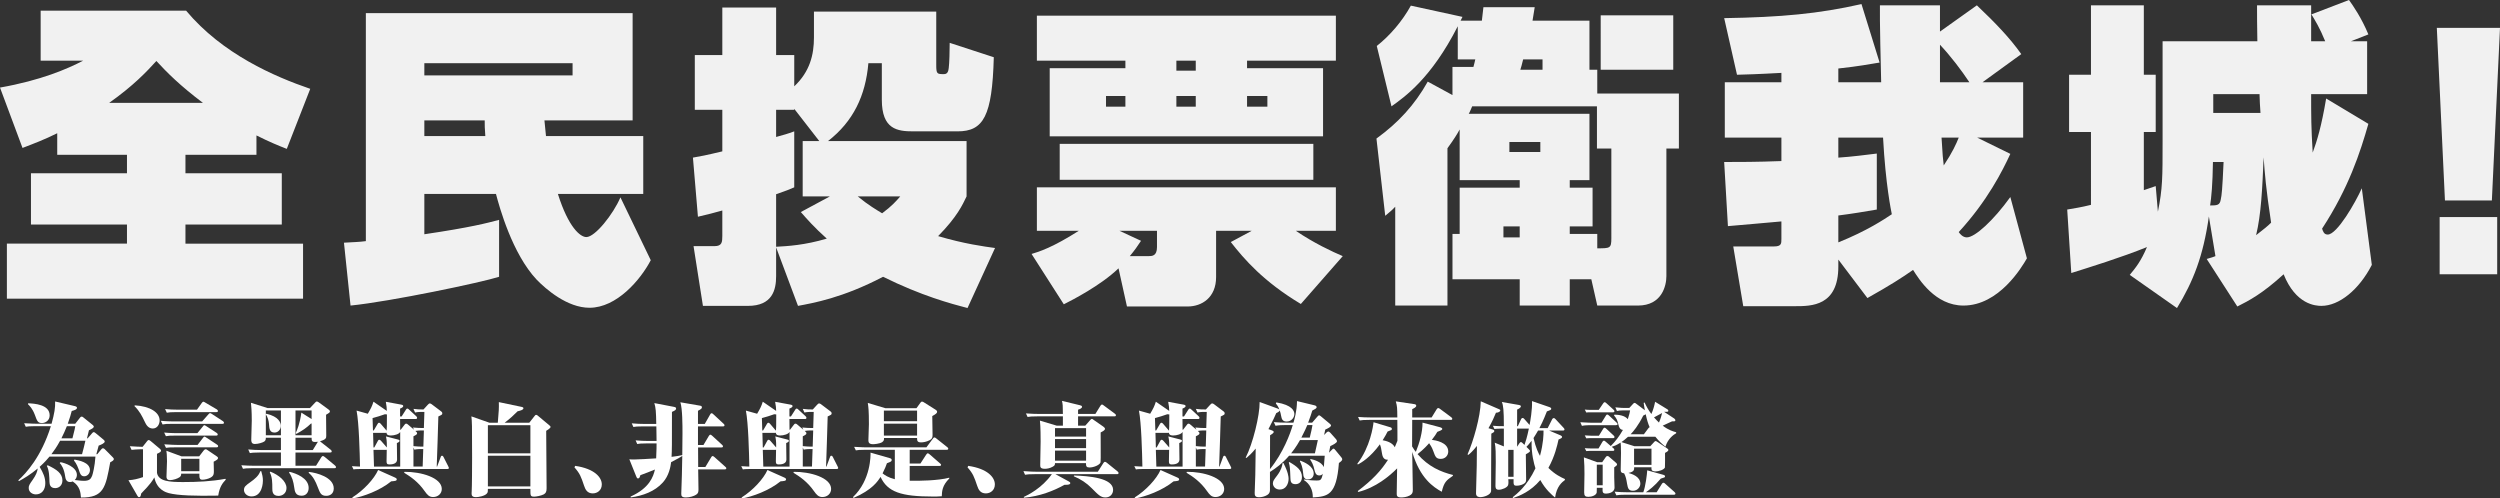 <?xml version="1.0" encoding="utf-8"?>
<!-- Generator: Adobe Illustrator 16.0.0, SVG Export Plug-In . SVG Version: 6.00 Build 0)  -->
<!DOCTYPE svg PUBLIC "-//W3C//DTD SVG 1.1//EN" "http://www.w3.org/Graphics/SVG/1.1/DTD/svg11.dtd">
<svg version="1.1" id="Layer_1" xmlns="http://www.w3.org/2000/svg" xmlns:xlink="http://www.w3.org/1999/xlink" x="0px" y="0px"
	 width="442.795px" height="88.285px" viewBox="0 0 442.795 88.285" enable-background="new 0 0 442.795 88.285"
	 xml:space="preserve">
<rect x="0" y="0" width="442.795" height="88.285" fill="#333333" stroke="none"/>
<g>
	<g>
		<path fill="#FFFFFF" d="M15.519,77.637l0.771-0.88c0.105-0.125,0.197-0.215,0.305-0.215c0.143,0,0.268,0.108,0.395,0.215
			l1.344,1.113c0.107,0.088,0.215,0.215,0.215,0.321c0,0.323-0.699,0.593-1.074,0.735c-0.055,0.215-0.34,1.272-0.412,1.523h0.16
			l0.664-0.806c0.072-0.091,0.215-0.251,0.357-0.251c0.107,0,0.217,0.09,0.305,0.16l1.436,1.453
			c0.088,0.106,0.178,0.197,0.178,0.287c0,0.251-0.25,0.376-0.645,0.591c-0.807,4.465-1.146,6.275-5.18,6.239
			c-0.072-0.879-0.164-2.008-1.471-2.852c-0.109,0.055-0.252,0.108-0.467,0.108c-0.717,0-0.807-0.681-0.861-1.004
			c-0.18-1.309-0.645-2.044-0.967-2.366l0.145-0.145c0.715,0.109,2.902,0.826,2.902,2.26c0,0.215-0.072,0.592-0.377,0.896
			c0.932,0.126,1.453,0.145,1.598,0.145c0.932,0,1.236-0.287,1.469-0.878c0.125-0.323,0.484-1.722,0.592-3.408H8.761
			c-0.324,0.378-0.789,0.951-1.738,1.812c0.643,1.075,1.002,1.917,1.002,2.904c0,1.129-0.609,1.971-1.668,1.971
			c-0.59,0-1.271-0.376-1.271-1.129c0-0.43,0.107-0.609,0.717-1.47c0.555-0.789,0.807-1.398,0.879-1.991
			c-1.328,1.111-2.438,1.758-3.316,2.242l-0.127-0.144c1.4-1.255,4.07-4.159,5.773-9.591H6.284c-1.109,0-1.398,0.054-1.719,0.107
			l-0.287-0.628c1.146,0.09,2.295,0.09,2.33,0.09h2.527c0.521-1.919,0.664-2.833,0.629-3.944l3.494,0.824
			c0.252,0.054,0.377,0.18,0.377,0.287c0,0.323-0.467,0.448-0.932,0.574c-0.143,0.537-0.305,1.184-0.699,2.259h1.326l0.842-1.075
			c0.072-0.108,0.164-0.181,0.287-0.181c0.145,0,0.234,0.072,0.359,0.181l1.576,1.272c0.072,0.054,0.217,0.196,0.217,0.305
			c0,0.233-0.34,0.412-0.859,0.663c-0.055,0.215-0.289,1.202-0.342,1.417H15.519z M4.978,71.434
			c1.076,0.034,3.818,0.197,3.818,2.132c0,0.933-0.771,1.363-1.361,1.363c-0.736,0-0.861-0.34-1.256-1.434
			c-0.43-1.147-0.934-1.613-1.221-1.9L4.978,71.434z M8.454,82.405c1.578,0.735,2.602,1.451,2.602,2.688
			c0,0.896-0.629,1.362-1.273,1.362c-0.844,0-1.004-0.572-1.021-1.093c-0.02-0.754-0.037-2.062-0.467-2.852L8.454,82.405z
			 M14.532,80.45c0.125-0.448,0.537-2.043,0.592-2.384h-4.48c-0.646,1.184-1.059,1.739-1.543,2.384H14.532z M12.829,77.637
			c0.412-1.614,0.449-1.776,0.502-2.151h-1.488c-0.268,0.681-0.645,1.522-0.969,2.151H12.829z M13.187,81.4
			c0.701,0.126,2.744,0.466,2.744,1.865c0,0.591-0.467,1.093-1.004,1.093c-0.59,0-0.734-0.412-1.002-1.254
			c-0.055-0.145-0.359-1.005-0.826-1.543L13.187,81.4z"/>
		<path fill="#FFFFFF" d="M24.937,79.572c-0.609,0-1.309,0.072-1.631,0.108l-0.307-0.646c0.916,0.054,1.83,0.107,2.262,0.107
			l0.734-0.932c0.143-0.18,0.215-0.27,0.357-0.27c0.092,0,0.182,0.055,0.377,0.215l1.561,1.31c0.143,0.125,0.232,0.216,0.232,0.358
			c0,0.215-0.232,0.323-0.717,0.557v3.369c0.268,1.523,2.223,1.632,4.625,1.632c2.51,0,5.02-0.108,7.494-0.574l0.07,0.145
			c-0.625,0.663-1.092,1.29-1.344,2.831c-4.016,0.072-7.098,0-8.783-0.447c-0.396-0.107-2.098-0.573-2.529-2.779
			c-0.268,0.484-0.646,1.147-2.33,2.852c-0.09,0.466-0.127,0.645-0.395,0.645c-0.107,0-0.217-0.125-0.27-0.232l-1.594-2.762
			c0.895-0.054,1.701-0.251,2.58-0.555v-4.931H24.937z M23.88,71.792c2.707,0.16,4.393,1.255,4.393,2.67
			c0,0.665-0.395,1.435-1.221,1.435c-0.807,0-1.184-0.717-1.361-1.093c-0.592-1.22-0.934-1.938-1.883-2.886L23.88,71.792z
			 M35.802,74.643l1.111-1.256c0.09-0.089,0.18-0.215,0.305-0.215c0.09,0,0.215,0.091,0.357,0.179l1.902,1.238
			c0.143,0.088,0.195,0.196,0.195,0.287c0,0.179-0.16,0.197-0.268,0.197h-8.947c-0.949,0-1.236,0.018-1.666,0.106l-0.305-0.646
			c1.129,0.108,2.258,0.108,2.312,0.108H35.802z M34.958,76.722l0.969-1.183c0.072-0.091,0.162-0.233,0.27-0.233
			c0.09,0,0.25,0.125,0.377,0.197l1.793,1.165c0.09,0.054,0.195,0.161,0.195,0.287c0,0.144-0.105,0.197-0.268,0.197h-7.225
			c-0.969,0-1.256,0.019-1.686,0.106l-0.307-0.645c1.131,0.107,2.205,0.107,2.314,0.107H34.958z M34.993,78.802l0.951-1.237
			c0.072-0.09,0.162-0.233,0.287-0.233c0.09,0,0.232,0.125,0.359,0.197l1.846,1.22c0.072,0.036,0.197,0.143,0.197,0.286
			c0,0.18-0.178,0.198-0.287,0.198h-7.277c-0.951,0-1.238,0.018-1.668,0.089l-0.305-0.627c1.094,0.09,2.15,0.107,2.295,0.107H34.993
			z M34.888,72.563l0.844-1.184c0.07-0.108,0.195-0.233,0.303-0.233c0.072,0,0.27,0.125,0.357,0.179l2.01,1.184
			c0.072,0.055,0.197,0.161,0.197,0.287c0,0.179-0.162,0.197-0.27,0.197h-7.117c-0.951,0-1.256,0.036-1.668,0.106l-0.303-0.646
			c0.643,0.072,1.629,0.109,2.293,0.109H34.888z M35.28,80.827l0.771-1.004c0.092-0.107,0.215-0.251,0.377-0.251
			c0.145,0,0.25,0.09,0.43,0.215l1.508,1.022c0.143,0.089,0.248,0.179,0.248,0.322c0,0.197-0.158,0.323-0.77,0.646
			c0,0.268,0.037,1.415,0.037,1.666c0,0.521-0.02,0.844-0.611,1.165c-0.412,0.216-1.004,0.359-1.434,0.359
			c-0.412,0-0.52-0.233-0.52-0.717v-0.359h-3.227c0,0.215-0.02,0.43-0.252,0.61c-0.395,0.285-1.182,0.537-1.721,0.537
			c-0.609,0-0.629-0.412-0.629-0.627c0-0.233,0.092-2.295,0.092-2.726c0-1.057-0.072-1.595-0.109-1.847l2.672,0.986H35.28z
			 M32.091,81.258v2.204h3.227v-2.204H32.091z"/>
		<path fill="#FFFFFF" d="M54.901,72.275l0.896-0.95c0.072-0.09,0.197-0.215,0.322-0.215c0.127,0,0.215,0.072,0.377,0.179
			l1.668,1.22c0.16,0.125,0.268,0.215,0.268,0.34c0,0.198-0.072,0.251-0.68,0.61c0,0.591,0.033,3.173,0.033,3.693
			c0,0.412,0,0.681-1.109,1.003c0.053,0.036,0.053,0.055,0.195,0.162l1.705,1.345c0.105,0.071,0.178,0.179,0.178,0.287
			c0,0.179-0.143,0.197-0.268,0.197h-6.15v2.348h3.639l0.934-1.506c0.09-0.143,0.18-0.215,0.287-0.215
			c0.072,0,0.143,0.019,0.342,0.179l1.791,1.489c0.145,0.125,0.18,0.196,0.18,0.286c0,0.162-0.107,0.197-0.27,0.197H44.755
			c-1.094,0-1.416,0.053-1.721,0.107l-0.287-0.627c0.664,0.054,1.631,0.089,2.33,0.089h4.68v-2.348h-3.783
			c-1.111,0-1.416,0.053-1.721,0.106l-0.287-0.645c0.771,0.072,1.559,0.107,2.33,0.107h3.461v-2.188h-2.672
			c0,0.359-0.07,0.521-0.287,0.682c-0.268,0.179-1.059,0.43-1.648,0.43c-0.646,0-0.646-0.484-0.646-0.77
			c0-0.539,0.09-2.888,0.09-3.372c0-1.666-0.09-2.635-0.145-3.155l2.941,0.933H54.901z M46.278,83.462
			c0.16,0.557,0.287,1.059,0.287,1.668c0,0.27-0.055,2.797-2.027,2.797c-0.805,0-1.326-0.592-1.326-1.129
			c0-0.574,0.27-0.789,1.201-1.453c0.627-0.447,1.416-1.057,1.686-1.883H46.278z M47.085,72.706v0.699l0.107-0.125
			c2.188,0.519,2.547,1.577,2.547,2.15c0,0.61-0.449,1.184-1.113,1.184c-0.879,0-0.932-0.699-0.984-1.523
			c-0.037-0.484-0.215-1.256-0.557-1.668v3.676h2.672v-4.393H47.085z M47.874,83.534c1.471,0.573,2.869,1.686,2.869,2.904
			c0,0.986-0.789,1.398-1.398,1.398c-1.113,0-1.113-0.86-1.113-1.309c0-1.022,0-2.025-0.447-2.851L47.874,83.534z M51.298,83.57
			c1.111,0.27,3.371,1.094,3.371,2.85c0,0.754-0.432,1.381-1.236,1.381c-1.113,0-1.221-0.752-1.326-1.505
			c-0.127-0.933-0.359-1.848-0.916-2.601L51.298,83.57z M55.188,77.099v-2.08h-0.107c-0.861,0.807-1.418,1.184-2.582,1.828
			l-0.125-0.143c0.232-0.484,0.734-1.613,1.004-3.622l1.811,1.147v-1.523h-2.852v4.393H55.188z M56.247,78.336
			c0.016-0.019,0.016-0.036,0.07-0.091c-0.107,0.019-0.27,0.037-0.467,0.037c-0.645,0-0.645-0.233-0.662-0.754h-2.852v2.188h3.066
			L56.247,78.336z M54.739,83.589c1.328,0.143,4.375,0.932,4.375,2.922c0,1.004-0.754,1.309-1.309,1.309
			c-0.951,0-1.111-0.467-1.543-1.578c-0.357-0.95-0.805-1.883-1.613-2.51L54.739,83.589z"/>
		<path fill="#FFFFFF" d="M70.972,76.112l0.662-0.86c0.09-0.125,0.162-0.216,0.305-0.216c0.127,0,0.252,0.091,0.322,0.161
			l1.076,0.915l-0.197-0.395c0.592,0.072,1.398,0.09,1.561,0.09h0.377c0.018-0.447,0.09-2.438,0.09-2.851h-0.484
			c-0.127,0-0.699,0-1.166,0.108l-0.287-0.646c0.592,0.09,1.131,0.107,1.775,0.107l0.771-0.842c0.143-0.145,0.232-0.232,0.357-0.232
			s0.232,0.088,0.322,0.143l1.686,1.271c0.09,0.055,0.197,0.181,0.197,0.342c0,0.233-0.072,0.251-0.699,0.555
			c-0.053,1.417-0.215,7.602-0.287,8.875h0.072l0.629-1.686c0.035-0.088,0.07-0.232,0.232-0.232c0.125,0,0.215,0.09,0.268,0.215
			l0.826,1.632c0.053,0.126,0.125,0.232,0.125,0.305c0,0.179-0.16,0.197-0.27,0.197H63.782c-0.699,0-1.004,0.036-1.166,0.072
			l-0.285-0.574c0.59,0.054,1.326,0.054,1.434,0.071c-0.055-2.545-0.18-7.691-0.609-9.914l1.99,0.557
			c0.52-0.897,0.734-1.273,1.002-2.134l2.367,1.632c-0.018-0.611-0.035-0.79-0.178-1.614l2.742,0.503
			c0.125,0.018,0.34,0.07,0.34,0.251c0,0.215-0.357,0.376-0.557,0.448v1.396h0.271l0.752-1.182c0.053-0.09,0.125-0.215,0.27-0.215
			c0.105,0,0.232,0.106,0.322,0.197l1.254,1.165c0.018,0.018,0.145,0.143,0.145,0.268c0,0.198-0.127,0.216-0.27,0.216h-2.744
			c0,1.148,0,1.273,0.018,1.9H70.972z M62.401,88.106c2.008-1.256,3.871-3.281,4.572-4.859l3.012,1.345
			c0.125,0.054,0.287,0.144,0.287,0.323c0,0.27-0.359,0.287-0.986,0.34c-1.99,1.632-4.967,2.708-6.812,3.03L62.401,88.106z
			 M68.409,76.202c0.016,0.018,0.053,0.054,0.07,0.072c0.035-0.414,0.053-0.665,0.053-2.869c-0.16-0.019-0.195-0.019-0.357-0.036
			c-0.844,0.306-1.291,0.43-2.188,0.681l0.072,2.188h0.143l0.664-1.13c0.053-0.107,0.145-0.232,0.268-0.232
			c0.125,0,0.252,0.125,0.324,0.215L68.409,76.202z M70.845,76.542c-0.16,0.342-0.984,0.592-1.611,0.592
			c-0.719,0-0.754-0.305-0.771-0.483c-0.053,0.018-0.072,0.018-0.18,0.018h-2.205c0.037,1.272,0.037,1.398,0.07,2.582h0.145
			l0.627-1.147c0.037-0.072,0.109-0.215,0.25-0.215c0.145,0,0.271,0.143,0.342,0.215l0.969,1.111l0.035,0.036
			c0.018-1.22-0.072-1.579-0.16-1.954l2.15,0.556c0.09,0.019,0.27,0.071,0.27,0.233c0,0.179-0.287,0.304-0.484,0.394
			c0,0.412,0.035,2.456,0.035,2.922c0,0.808-0.986,0.86-1.361,0.86c-0.432,0-0.502-0.179-0.502-0.573
			c0-0.09,0.035-1.828,0.035-2.025c-0.055,0.019-0.088,0.019-0.143,0.019h-2.207c0.02,0.699,0.072,2.33,0.092,2.957h4.641v-6.096
			H70.845z M71.634,83.57c2.922-0.036,6.615,1.039,6.615,3.03c0,0.824-0.662,1.434-1.541,1.434c-0.682,0-1.021-0.377-1.488-1.039
			c-1.166-1.668-2.492-2.564-3.639-3.264L71.634,83.57z M74.61,76.238c-0.322,0-0.752,0.036-1.039,0.089
			c0.215,0.197,0.305,0.27,0.305,0.412c0,0.198-0.18,0.305-0.646,0.538v1.739c0.467,0.053,1.166,0.09,1.416,0.09h0.34
			c0.02-0.718,0.055-1.901,0.092-2.868H74.61z M74.86,82.638c0.02-0.447,0.092-2.617,0.107-3.102h-0.412
			c-0.125,0-0.697,0-1.164,0.108l-0.162-0.378v3.371H74.86z"/>
		<path fill="#FFFFFF" d="M93.745,74.876l0.916-1.166c0.107-0.145,0.178-0.232,0.303-0.232c0.107,0,0.199,0.053,0.377,0.215
			l1.973,1.649c0.107,0.089,0.197,0.179,0.197,0.286c0,0.197-0.537,0.538-0.771,0.681c0,1.614,0.072,8.713,0.072,10.166
			c0,0.645-0.145,0.878-0.52,1.093c-0.449,0.233-1.311,0.396-1.686,0.396c-0.664,0-0.664-0.181-0.664-1.255v-0.125h-7.529
			c0,0.466,0,0.608-0.162,0.806c-0.357,0.448-1.434,0.663-1.936,0.663c-0.734,0-0.789-0.322-0.789-0.699
			c0-0.07,0.018-0.215,0.018-0.286c0.055-0.808,0.072-4.661,0.072-6.023c0-6.097-0.018-6.275-0.125-7.297l3.209,1.13h1.471
			c0.18-2.134,0.215-2.618,0.18-3.657l4.016,0.842c0.178,0.036,0.34,0.072,0.34,0.251c0,0.287-0.592,0.431-1.039,0.537
			c-0.609,0.61-1.293,1.273-2.295,2.027H93.745z M86.413,75.306v4.983h7.529v-4.983H86.413z M86.413,80.72v5.432h7.529V80.72H86.413
			z"/>
		<path fill="#FFFFFF" d="M101.874,82.512c3.441,0.503,4.715,2.044,4.715,3.281c0,1.041-0.789,1.596-1.596,1.596
			c-0.951,0-1.309-0.646-1.543-1.362c-0.537-1.596-0.734-2.152-1.703-3.245L101.874,82.512z"/>
		<path fill="#FFFFFF" d="M123.964,71.846c0.232,0.036,0.357,0.106,0.357,0.287c0,0.233-0.141,0.321-0.697,0.627v2.331h1.201
			l0.949-1.668c0.037-0.072,0.127-0.232,0.27-0.232c0.107,0,0.232,0.107,0.342,0.215l1.756,1.631c0.127,0.125,0.18,0.161,0.18,0.287
			c0,0.162-0.125,0.197-0.27,0.197h-4.428v3.298h0.969l0.949-1.595c0.09-0.144,0.178-0.233,0.27-0.233
			c0.07,0,0.162,0.018,0.34,0.198l1.721,1.577c0.107,0.107,0.18,0.179,0.18,0.286c0,0.198-0.195,0.198-0.268,0.198h-4.143
			l0.018,3.459h1.273l1.021-1.702c0.055-0.108,0.145-0.233,0.287-0.233c0.072,0,0.18,0.072,0.322,0.197l1.883,1.686
			c0.125,0.106,0.197,0.179,0.197,0.286c0,0.18-0.197,0.198-0.287,0.198h-4.697c0.02,0.555,0.055,3.028,0.055,3.53
			c0,0.503-0.072,0.718-0.395,0.933c-0.359,0.251-1.129,0.503-1.828,0.503c-0.754,0-0.826-0.27-0.826-0.664
			c0-0.107,0.107-3.012,0.107-3.281c0-0.196,0.02-0.842,0.072-3.406c-0.25,0.162-0.914,0.574-1.973,1.094
			c-0.107,0.844-0.395,2.421-1.469,3.604c-1.436,1.596-3.514,2.348-5.701,2.653v-0.161c3.334-1.507,3.998-3.497,4.303-4.787
			c-0.844,0.34-1.758,0.716-2.582,1.003c-0.143,0.467-0.197,0.574-0.43,0.574c-0.145,0-0.197-0.107-0.27-0.269l-1.256-3.12
			c0.234,0.036,0.574,0.036,0.879,0.036c0.592,0,2.762-0.125,3.873-0.197c0.072-1.505,0.072-2.276,0.072-2.652h-1.686
			c-1.129,0-1.451,0.053-1.74,0.106l-0.285-0.645c0.77,0.071,1.559,0.107,2.348,0.107h1.363c0-0.413-0.037-2.224-0.037-2.582h-2.348
			c-1.041,0-1.346,0.036-1.721,0.107l-0.287-0.646c0.771,0.072,1.541,0.108,2.33,0.108h2.008c-0.035-2.225-0.09-2.852-0.34-3.693
			l3.459,0.663c0.252,0.054,0.395,0.106,0.395,0.287c0,0.251-0.178,0.358-0.734,0.609c0,6.06,0,6.724-0.072,7.96
			c0.859-0.09,1.471-0.216,1.9-0.305c0.037-2.851,0.037-3.174,0.037-3.837c0-1.452,0-4.375-0.377-5.522L123.964,71.846z"/>
		<path fill="#FFFFFF" d="M139.927,76.112l0.662-0.86c0.09-0.125,0.162-0.216,0.307-0.216c0.125,0,0.25,0.091,0.322,0.161
			l1.076,0.915l-0.199-0.395c0.594,0.072,1.398,0.09,1.561,0.09h0.377c0.018-0.447,0.09-2.438,0.09-2.851h-0.484
			c-0.125,0-0.699,0-1.166,0.108l-0.285-0.646c0.59,0.09,1.129,0.107,1.773,0.107l0.77-0.842c0.145-0.145,0.234-0.232,0.359-0.232
			s0.234,0.088,0.324,0.143l1.684,1.271c0.09,0.055,0.199,0.181,0.199,0.342c0,0.233-0.072,0.251-0.701,0.555
			c-0.053,1.417-0.213,7.602-0.285,8.875h0.072l0.627-1.686c0.033-0.088,0.07-0.232,0.232-0.232c0.125,0,0.215,0.09,0.268,0.215
			l0.826,1.632c0.053,0.126,0.125,0.232,0.125,0.305c0,0.179-0.162,0.197-0.268,0.197h-15.455c-0.699,0-1.004,0.036-1.166,0.072
			l-0.285-0.574c0.59,0.054,1.326,0.054,1.434,0.071c-0.053-2.545-0.18-7.691-0.609-9.914l1.99,0.557
			c0.52-0.897,0.734-1.273,1.002-2.134l2.367,1.632c-0.018-0.611-0.035-0.79-0.18-1.614l2.744,0.503
			c0.125,0.018,0.342,0.07,0.342,0.251c0,0.215-0.359,0.376-0.557,0.448v1.396h0.268l0.754-1.182
			c0.055-0.09,0.125-0.215,0.268-0.215c0.109,0,0.234,0.106,0.324,0.197l1.256,1.165c0.018,0.018,0.143,0.143,0.143,0.268
			c0,0.198-0.125,0.216-0.27,0.216h-2.742c0,1.148,0,1.273,0.018,1.9H139.927z M131.356,88.106c2.008-1.256,3.873-3.281,4.572-4.859
			l3.012,1.345c0.127,0.054,0.285,0.144,0.285,0.323c0,0.27-0.357,0.287-0.984,0.34c-1.99,1.632-4.967,2.708-6.812,3.03
			L131.356,88.106z M137.362,76.202c0.018,0.018,0.053,0.054,0.072,0.072c0.035-0.414,0.053-0.665,0.053-2.869
			c-0.16-0.019-0.197-0.019-0.357-0.036c-0.842,0.306-1.291,0.43-2.188,0.681l0.072,2.188h0.143l0.664-1.13
			c0.055-0.107,0.143-0.232,0.268-0.232c0.127,0,0.252,0.125,0.324,0.215L137.362,76.202z M139.8,76.542
			c-0.16,0.342-0.986,0.592-1.613,0.592c-0.717,0-0.752-0.305-0.771-0.483c-0.053,0.018-0.07,0.018-0.178,0.018h-2.205
			c0.035,1.272,0.035,1.398,0.07,2.582h0.145l0.629-1.147c0.035-0.072,0.107-0.215,0.25-0.215c0.145,0,0.27,0.143,0.34,0.215
			l0.969,1.111l0.035,0.036c0.018-1.22-0.072-1.579-0.16-1.954l2.15,0.556c0.092,0.019,0.27,0.071,0.27,0.233
			c0,0.179-0.287,0.304-0.484,0.394c0,0.412,0.035,2.456,0.035,2.922c0,0.808-0.986,0.86-1.361,0.86
			c-0.432,0-0.504-0.179-0.504-0.573c0-0.09,0.037-1.828,0.037-2.025c-0.055,0.019-0.09,0.019-0.143,0.019h-2.207
			c0.018,0.699,0.072,2.33,0.09,2.957h4.645v-6.096H139.8z M140.589,83.57c2.924-0.036,6.617,1.039,6.617,3.03
			c0,0.824-0.664,1.434-1.543,1.434c-0.68,0-1.021-0.377-1.488-1.039c-1.166-1.668-2.492-2.564-3.639-3.264L140.589,83.57z
			 M143.565,76.238c-0.322,0-0.752,0.036-1.039,0.089c0.215,0.197,0.305,0.27,0.305,0.412c0,0.198-0.18,0.305-0.645,0.538v1.739
			c0.465,0.053,1.164,0.09,1.416,0.09h0.34c0.018-0.718,0.055-1.901,0.09-2.868H143.565z M143.815,82.638
			c0.018-0.447,0.09-2.617,0.109-3.102h-0.412c-0.127,0-0.699,0-1.166,0.108l-0.16-0.378v3.371H143.815z"/>
		<path fill="#FFFFFF" d="M161.124,79.662V82.1h1.9l1.021-1.577c0.125-0.179,0.195-0.233,0.287-0.233c0.107,0,0.18,0.072,0.34,0.197
			l1.811,1.577c0.09,0.072,0.197,0.162,0.197,0.27c0,0.179-0.178,0.197-0.287,0.197h-5.27v2.617c1.666,0.037,5.055-0.018,7.01-0.538
			v0.145c-1.238,1.236-1.291,2.204-1.326,3.137c-0.574,0.055-1.096,0.055-1.525,0.055c-5.701,0-8.084-0.808-9.322-3.479
			c-0.484,0.771-1.471,2.295-4.785,3.729l-0.092-0.162c3.191-3.03,3.119-7.439,3.102-7.87l3.426,0.985
			c0.213,0.055,0.322,0.162,0.322,0.306c0,0.269-0.09,0.305-0.842,0.591c-0.145,0.413-0.324,0.914-0.771,1.794
			c0.34,0.286,1.02,0.752,2.17,1.039v-5.217h-5.184c-1.111,0-1.379,0.054-1.719,0.106l-0.307-0.627
			c1.166,0.091,2.295,0.091,2.35,0.091h10.453l1.145-1.543c0.072-0.106,0.164-0.215,0.287-0.215c0.107,0,0.217,0.09,0.342,0.196
			l1.918,1.525c0.055,0.054,0.18,0.143,0.18,0.269c0,0.197-0.18,0.197-0.27,0.197H161.124z M156.569,77.583
			c0.018,0.196,0.037,0.483-0.303,0.717c-0.467,0.322-1.508,0.376-1.633,0.376c-0.734,0-0.824-0.34-0.824-0.718
			c0-0.357,0.09-2.365,0.09-2.814c0-2.438-0.09-3.101-0.199-3.782l3.102,0.933h5.523l0.699-0.969
			c0.053-0.072,0.16-0.197,0.285-0.197c0.127,0,0.252,0.072,0.432,0.197l1.99,1.256c0.107,0.07,0.25,0.179,0.25,0.357
			c0,0.216-0.197,0.395-0.859,0.754c0.016,0.537,0.053,2.85,0.053,3.334c0,0.412-0.053,0.682-0.467,0.914
			c-0.592,0.323-1.199,0.412-1.559,0.412c-0.682,0-0.719-0.286-0.719-0.77H156.569z M156.552,72.724v1.883h5.879v-1.883H156.552z
			 M162.431,77.152v-2.116h-5.879v2.116H162.431z"/>
		<path fill="#FFFFFF" d="M171.491,82.512c3.443,0.503,4.717,2.044,4.717,3.281c0,1.041-0.789,1.596-1.596,1.596
			c-0.951,0-1.311-0.646-1.541-1.362c-0.539-1.596-0.736-2.152-1.705-3.245L171.491,82.512z"/>
		<path fill="#FFFFFF" d="M183.274,83.982c-0.986,0-1.326,0.036-1.721,0.106l-0.287-0.645c1.004,0.09,2.025,0.108,2.33,0.108h10.848
			l0.986-1.542c0.053-0.09,0.178-0.216,0.287-0.216c0.107,0,0.215,0.09,0.34,0.181l1.883,1.522c0.09,0.072,0.18,0.18,0.18,0.27
			c0,0.197-0.162,0.215-0.271,0.215h-10.916l2.367,1.29c0.16,0.091,0.268,0.162,0.268,0.306c0,0.34-0.824,0.287-1.021,0.287
			c-1.918,1.075-4.393,2.044-7.189,2.295l-0.018-0.145c0.717-0.34,3.174-1.523,4.967-4.033H183.274z M186.86,82.028
			c0,0.322-0.053,0.449-0.43,0.646c-0.467,0.268-0.986,0.357-1.346,0.357c-0.842,0-0.842-0.323-0.842-0.717
			c0-0.646,0.072-3.497,0.072-4.07c0-0.537,0-2.725-0.127-3.747l2.977,0.896h1.094v-1.648h-4.535c-0.986,0-1.326,0.035-1.721,0.107
			l-0.287-0.628c1.002,0.09,2.043,0.09,2.33,0.09h4.213c-0.018-1.523-0.018-1.685-0.162-2.312l3.176,0.771
			c0.195,0.054,0.375,0.09,0.375,0.287c0,0.27-0.467,0.431-0.701,0.503v0.752h3.068l0.896-1.452c0.053-0.09,0.178-0.215,0.285-0.215
			c0.109,0,0.252,0.144,0.34,0.197l1.938,1.435c0.055,0.035,0.18,0.143,0.18,0.268c0,0.198-0.18,0.198-0.27,0.198h-6.438v1.648
			h1.275l0.807-0.914c0.088-0.106,0.25-0.286,0.357-0.286c0.109,0,0.252,0.125,0.377,0.215l1.648,1.147
			c0.145,0.089,0.307,0.269,0.307,0.395c0,0.287-0.594,0.556-0.771,0.646c-0.018,0.825,0.053,5.091-0.018,5.288
			c-0.145,0.484-1.221,0.914-1.938,0.914c-0.555,0-0.646-0.196-0.646-0.771H186.86z M186.86,75.825v1.506h5.504v-1.506H186.86z
			 M186.86,77.762v1.613h5.504v-1.613H186.86z M192.364,81.598v-1.792h-5.504v1.792H192.364z M190.231,84.216
			c2.689,0.09,6.92,0.448,6.92,2.546c0,0.717-0.502,1.345-1.361,1.345c-0.826,0-1.256-0.449-2.422-1.632
			c-0.896-0.915-1.99-1.632-3.174-2.116L190.231,84.216z"/>
		<path fill="#FFFFFF" d="M209.544,76.112l0.666-0.86c0.09-0.125,0.16-0.216,0.303-0.216c0.127,0,0.252,0.091,0.324,0.161
			l1.074,0.915l-0.197-0.395c0.592,0.072,1.398,0.09,1.561,0.09h0.375c0.02-0.447,0.09-2.438,0.09-2.851h-0.482
			c-0.125,0-0.699,0-1.164,0.108l-0.287-0.646c0.59,0.09,1.129,0.107,1.773,0.107l0.771-0.842c0.143-0.145,0.232-0.232,0.357-0.232
			c0.127,0,0.234,0.088,0.322,0.143l1.688,1.271c0.088,0.055,0.195,0.181,0.195,0.342c0,0.233-0.07,0.251-0.697,0.555
			c-0.055,1.417-0.217,7.602-0.287,8.875h0.07l0.629-1.686c0.035-0.088,0.072-0.232,0.232-0.232c0.125,0,0.215,0.09,0.27,0.215
			l0.824,1.632c0.053,0.126,0.125,0.232,0.125,0.305c0,0.179-0.162,0.197-0.27,0.197h-15.453c-0.699,0-1.004,0.036-1.166,0.072
			l-0.287-0.574c0.594,0.054,1.326,0.054,1.436,0.071c-0.055-2.545-0.18-7.691-0.611-9.914l1.992,0.557
			c0.52-0.897,0.734-1.273,1.004-2.134l2.367,1.632c-0.018-0.611-0.037-0.79-0.182-1.614l2.744,0.503
			c0.125,0.018,0.34,0.07,0.34,0.251c0,0.215-0.357,0.376-0.555,0.448v1.396h0.268l0.754-1.182c0.053-0.09,0.125-0.215,0.27-0.215
			c0.107,0,0.232,0.106,0.322,0.197l1.254,1.165c0.018,0.018,0.145,0.143,0.145,0.268c0,0.198-0.127,0.216-0.27,0.216h-2.742
			c0,1.148,0,1.273,0.018,1.9H209.544z M200.976,88.106c2.008-1.256,3.873-3.281,4.572-4.859l3.012,1.345
			c0.125,0.054,0.287,0.144,0.287,0.323c0,0.27-0.359,0.287-0.986,0.34c-1.99,1.632-4.965,2.708-6.812,3.03L200.976,88.106z
			 M206.981,76.202c0.02,0.018,0.055,0.054,0.072,0.072c0.037-0.414,0.053-0.665,0.053-2.869c-0.16-0.019-0.197-0.019-0.357-0.036
			c-0.844,0.306-1.291,0.43-2.188,0.681l0.072,2.188h0.145l0.66-1.13c0.055-0.107,0.145-0.232,0.271-0.232
			c0.125,0,0.25,0.125,0.322,0.215L206.981,76.202z M209.419,76.542c-0.16,0.342-0.984,0.592-1.613,0.592
			c-0.715,0-0.752-0.305-0.77-0.483c-0.055,0.018-0.072,0.018-0.18,0.018h-2.205c0.035,1.272,0.035,1.398,0.072,2.582h0.143
			l0.627-1.147c0.037-0.072,0.109-0.215,0.252-0.215s0.27,0.143,0.34,0.215l0.969,1.111l0.037,0.036
			c0.016-1.22-0.072-1.579-0.162-1.954l2.15,0.556c0.09,0.019,0.27,0.071,0.27,0.233c0,0.179-0.287,0.304-0.484,0.394
			c0,0.412,0.037,2.456,0.037,2.922c0,0.808-0.986,0.86-1.363,0.86c-0.432,0-0.502-0.179-0.502-0.573
			c0-0.09,0.037-1.828,0.037-2.025c-0.055,0.019-0.092,0.019-0.145,0.019h-2.205c0.018,0.699,0.072,2.33,0.088,2.957h4.645v-6.096
			H209.419z M210.21,83.57c2.922-0.036,6.615,1.039,6.615,3.03c0,0.824-0.664,1.434-1.543,1.434c-0.682,0-1.021-0.377-1.488-1.039
			c-1.166-1.668-2.492-2.564-3.639-3.264L210.21,83.57z M213.185,76.238c-0.322,0-0.752,0.036-1.039,0.089
			c0.215,0.197,0.305,0.27,0.305,0.412c0,0.198-0.18,0.305-0.645,0.538v1.739c0.465,0.053,1.164,0.09,1.414,0.09h0.342
			c0.018-0.718,0.055-1.901,0.088-2.868H213.185z M213.437,82.638c0.018-0.447,0.09-2.617,0.107-3.102h-0.412
			c-0.125,0-0.699,0-1.166,0.108l-0.16-0.378v3.371H213.437z"/>
		<path fill="#FFFFFF" d="M232.106,81.294c0.447,0.106,1.936,0.43,2.367,1.451c0.105-1.166,0.125-1.362,0.16-2.025h-6.311
			c-1.131,1.309-2.295,2.188-3.389,2.869v3.209c0,0.285-0.088,0.645-0.484,0.878c-0.484,0.287-1.004,0.394-1.451,0.394
			c-0.719,0-0.771-0.34-0.771-0.771c0-0.501,0.09-2.707,0.107-3.173c0.055-2.547,0.055-2.868,0.072-4.679
			c-0.736,0.896-1.219,1.308-1.633,1.666l-0.143-0.053c1.254-2.421,2.51-7.495,2.475-9.86l3.244,1.183
			c0.125,0.054,0.162,0.09,0.252,0.144c-0.234-0.574-0.43-0.825-0.629-1.074l0.09-0.181c2.852,0.466,3.191,1.542,3.191,2.062
			c0,0.61-0.502,1.328-1.363,1.328c-0.732,0-0.877-0.432-0.986-1.023c-0.053-0.357-0.125-0.591-0.248-0.95
			c-0.055,0.233-0.432,0.412-0.611,0.484c-0.232,0.557-0.539,1.22-1.381,2.833l0.592,0.215c0.145,0.055,0.342,0.125,0.342,0.287
			c0,0.215-0.449,0.465-0.646,0.592c-0.018,0.412-0.018,5.396-0.018,5.987c2.35-2.868,3.621-6.364,4.035-7.798h-1.328
			c-0.574,0-1.166,0.018-1.723,0.125l-0.303-0.646c0.787,0.072,1.561,0.09,2.348,0.09h1.131c0.125-0.377,0.627-2.098,0.627-3.819
			l3.119,0.754c0.322,0.071,0.359,0.269,0.359,0.322c0,0.216-0.287,0.358-0.771,0.609c-0.18,0.592-0.377,1.201-0.734,2.134h0.715
			l0.914-1.059c0.127-0.143,0.199-0.233,0.324-0.233c0.107,0,0.215,0.109,0.359,0.216l1.506,1.255
			c0.143,0.125,0.232,0.216,0.232,0.324c0,0.249-0.484,0.482-1.021,0.733c-0.037,0.181-0.055,0.251-0.197,0.95l0.432-0.447
			c0.07-0.072,0.195-0.162,0.303-0.162c0.127,0,0.252,0.107,0.377,0.233l1.004,1.13c0.072,0.09,0.162,0.232,0.162,0.357
			c0,0.306-0.807,0.682-1.186,0.861c-0.143,0.734-0.16,0.807-0.23,1.166l0.518-0.521c0.125-0.126,0.18-0.197,0.287-0.197
			c0.109,0,0.217,0.125,0.305,0.233l1.076,1.309c0.072,0.072,0.162,0.251,0.162,0.322c0,0.216-0.162,0.377-0.592,0.682
			c-0.43,5.719-1.973,5.935-4.625,6.096c0.035-1.272-0.521-2.42-1.543-3.049v-0.143c1.004,0.179,1.883,0.197,2.205,0.197
			c0.682,0,0.881-0.036,1.111-1.202c-0.16,0.216-0.357,0.306-0.627,0.306c-0.627,0-0.752-0.574-0.844-0.95
			c-0.23-1.058-0.5-1.435-0.752-1.829L232.106,81.294z M227.317,82.011c0.844,1.612,0.916,2.456,0.916,2.796
			c0,0.808-0.432,1.901-1.559,1.901c-0.789,0-1.221-0.574-1.221-1.094c0-0.412,0.18-0.646,0.754-1.398
			c0.77-1.022,0.879-1.704,0.969-2.205H227.317z M228.376,81.831c1.381,0.807,2.223,1.471,2.223,2.654
			c0,0.896-0.555,1.271-1.145,1.271c-0.863,0-0.881-0.591-0.898-1.075c-0.07-1.883-0.088-2.098-0.287-2.761L228.376,81.831z
			 M232.894,80.289c0.09-0.323,0.43-1.989,0.521-2.349h-3.156c-0.09,0.162-0.717,1.31-1.578,2.349H232.894z M230.296,81.579
			c0.715,0.287,2.385,0.951,2.385,2.313c0,0.521-0.359,1.022-0.986,1.022c-0.771,0-0.844-0.557-0.879-1.059
			c-0.09-1.164-0.377-1.738-0.574-2.133L230.296,81.579z M231.979,77.511c0.234-0.951,0.377-1.56,0.484-2.223h-0.914
			c-0.197,0.447-0.484,1.146-1.057,2.223H231.979z"/>
		<path fill="#FFFFFF" d="M255.095,75.682c0.18,0.054,0.359,0.144,0.359,0.306c0,0.179-0.537,0.376-0.879,0.502
			c-0.215,0.376-0.447,0.752-0.969,1.415c0.557,0.072,2.904,0.396,2.904,2.062c0,0.682-0.502,1.31-1.326,1.31
			s-0.969-0.396-1.309-1.344c-0.27-0.771-0.574-1.166-0.752-1.435c-0.197,0.232-0.986,1.129-2.045,1.936
			c1.92,2.224,4.123,3.156,6.273,3.693l-0.033,0.162c-1.166,0.788-1.561,1.146-1.955,2.813c-1.469-0.824-3.855-2.348-5.234-7.063
			c0.018,0.933,0.107,6.131,0.107,6.705c0,0.412-0.018,0.735-0.592,1.039c-0.484,0.27-1.182,0.324-1.453,0.324
			c-0.787,0-0.807-0.324-0.807-0.718c0-0.646,0.055-3.603,0.072-4.429c-1.326,1.346-3.801,3.424-6.885,4.178l-0.09-0.161
			c2.654-2.008,4.123-3.621,5.361-5.54c-0.502,0-0.914-0.179-1.057-1.075c-0.162-0.968-0.182-1.147-0.377-1.667
			c-1.74,2.366-3.262,3.227-3.908,3.584l-0.092-0.143c2.277-2.922,2.816-6.705,2.869-7.351l2.977,0.896
			c0.125,0.036,0.27,0.091,0.27,0.306c0,0.179-0.09,0.197-0.754,0.447c-0.25,0.484-0.467,0.896-0.877,1.542
			c0.572,0.108,1.703,0.359,2.15,1.237c0.162-0.359,0.322-0.753,0.467-1.129v-1.381c0-0.396-0.018-1.937-0.018-2.33h-4.949
			c-1.004,0-1.326,0.035-1.721,0.106l-0.287-0.627c0.611,0.054,1.684,0.09,2.33,0.09h4.627c-0.02-1.739-0.02-1.937-0.27-2.851
			l3.227,0.483c0.143,0.019,0.395,0.055,0.395,0.287c0,0.27-0.43,0.467-0.717,0.609v1.471h3.441l0.879-1.435
			c0.053-0.09,0.178-0.233,0.287-0.233c0.107,0,0.215,0.072,0.357,0.179l1.955,1.453c0.125,0.089,0.18,0.197,0.18,0.27
			c0,0.16-0.107,0.197-0.27,0.197h-6.83c-0.02,0.753-0.02,4.033-0.02,4.695c0.342,0.575,0.539,0.826,0.666,0.969
			c0.643-1.56,1.199-3.531,1.182-5.181L255.095,75.682z"/>
		<path fill="#FFFFFF" d="M264.407,76.076c0.053,0.018,0.268,0.09,0.268,0.269c0,0.09-0.072,0.18-0.143,0.233
			c-0.072,0.054-0.305,0.179-0.395,0.233c-0.037,1.613-0.018,10.039-0.037,10.184c-0.09,0.681-1.289,1.057-1.9,1.057
			c-0.143,0-0.77,0-0.77-0.663c0-0.215,0.018-0.681,0.127-4.895c0-0.071,0.018-1.094,0.033-3.513
			c-0.789,0.984-1.219,1.344-1.504,1.577l-0.164-0.072c1.023-2.295,2.295-6.669,2.35-9.412l3.227,1.398
			c0.127,0.054,0.234,0.108,0.234,0.215c0,0.108-0.162,0.395-0.771,0.412c-0.287,0.699-0.662,1.577-1.326,2.743L264.407,76.076z
			 M270.913,75.27c0.127-0.646,0.502-2.725,0.43-4.231l3.121,1.076c0.107,0.035,0.287,0.125,0.287,0.269
			c0,0.198-0.09,0.233-0.771,0.483c-0.215,0.521-0.592,1.562-1.326,2.959h1.469l0.789-1.56c0.037-0.089,0.145-0.216,0.287-0.216
			c0.127,0,0.252,0.108,0.322,0.197l1.416,1.525c0.072,0.088,0.164,0.179,0.164,0.269c0,0.215-0.182,0.215-0.27,0.215h-2.457
			l2.043,0.86c0.127,0.055,0.252,0.161,0.252,0.27c0,0.106-0.053,0.179-0.18,0.251c-0.055,0.034-0.357,0.179-0.447,0.215
			c-0.232,1.075-0.664,2.976-1.793,5.02c1.129,1.147,2.275,1.685,2.922,1.972v0.179c-0.482,0.359-1.469,1.112-1.738,3.103
			c-0.539-0.448-1.686-1.398-2.619-3.103c-1.701,2.027-3.674,2.798-4.805,3.191l-0.088-0.144c0.697-0.555,2.562-1.989,4.033-5.127
			c-0.252-0.807-0.734-2.492-0.682-4.876c-0.484,0.628-0.734,0.896-0.914,1.075l0.412,0.412c0.143,0.145,0.215,0.215,0.215,0.323
			c0,0.107-0.018,0.179-0.734,0.591c0,0.629,0.053,3.676,0.053,4.357c0,0.305-0.016,0.538-0.232,0.734
			c-0.285,0.252-0.879,0.467-1.416,0.467c-0.592,0-0.592-0.18-0.574-1.147h-0.932c0.018,0.197,0.055,0.771-0.037,1.039
			c-0.143,0.449-1.092,0.825-1.648,0.825c-0.574,0-0.592-0.394-0.592-0.734c0-0.592,0.053-3.497,0.053-4.143
			c0-1.416,0-2.6-0.178-3.459l1.613,0.662v-3.154h-0.502c-0.734,0-0.969,0.054-1.164,0.072l-0.287-0.574
			c0.607,0.054,1.236,0.072,1.953,0.072c0-2.904-0.107-3.712-0.359-4.285l2.994,0.52c0.145,0.018,0.379,0.072,0.379,0.251
			c0,0.251-0.467,0.483-0.666,0.574v2.94h0.127l0.572-1.238c0.055-0.106,0.145-0.215,0.252-0.215c0.162,0,0.27,0.108,0.34,0.197
			L270.913,75.27z M267.132,79.681v4.768h0.949v-4.768H267.132z M268.708,75.915v3.209l0.377-0.573
			c0.09-0.144,0.18-0.251,0.305-0.251c0.109,0,0.252,0.143,0.305,0.197l0.322,0.305c0.182-0.538,0.467-1.38,0.771-2.887H268.708z
			 M272.421,76.256c-0.287,0.483-0.412,0.716-0.807,1.327c0.412,1.811,0.914,2.761,1.146,3.154c0.609-2.295,0.627-3.675,0.627-4.481
			H272.421z"/>
		<path fill="#FFFFFF" d="M279.901,74.785c1.148,0.091,2.277,0.091,2.332,0.091h1.416l0.754-1.22
			c0.053-0.091,0.125-0.233,0.268-0.233c0.072,0,0.162,0.019,0.34,0.197l1.309,1.22c0.072,0.07,0.182,0.161,0.182,0.269
			c0,0.18-0.162,0.197-0.287,0.197h-4.303c-1.168,0-1.508,0.071-1.723,0.125L279.901,74.785z M283.774,81.866l0.629-0.896
			c0.07-0.106,0.16-0.197,0.305-0.197c0.125,0,0.213,0.054,0.303,0.144l1.203,1.04c0.053,0.054,0.195,0.179,0.195,0.304
			c0,0.162-0.143,0.251-0.502,0.521v1.758c0,0.179,0.055,1.72,0.055,1.811c0,0.933-1.166,1.075-1.488,1.075
			c-0.662,0-0.645-0.287-0.627-1.022h-1.021c0,0.09,0,0.735-0.018,0.825c-0.09,0.484-0.844,0.771-1.471,0.771
			c-0.557,0-0.752-0.179-0.752-0.807c0-0.521,0.053-2.778,0.053-3.227c0-1.256-0.018-1.632-0.107-2.958l2.367,0.859H283.774z
			 M288.991,77.35c-0.215,0-0.484,0.018-0.645,0.018c-0.52,0.484-0.896,0.752-1.166,0.933l2.312,0.734h2.797l0.646-0.698
			c0.107-0.108,0.195-0.217,0.268-0.217c0.127,0,0.18,0.036,0.43,0.198l1.633,1.094c0.143,0.089,0.232,0.197,0.232,0.287
			c0,0.215-0.412,0.43-0.592,0.52c0,0.413,0.02,2.475-0.018,2.581c-0.16,0.412-1.129,0.699-1.648,0.699
			c-0.771,0-0.754-0.357-0.734-0.735h-3.066c0,0.484,0,0.771-1.004,1.005c0.607,0.179,2.098,0.627,2.098,1.919
			c0,0.537-0.484,1.236-1.291,1.236c-0.824,0-0.914-0.467-1.059-1.236c-0.125-0.771-0.215-1.256-0.52-1.847
			c-0.574-0.072-0.609-0.306-0.609-0.718c0-0.447,0.053-2.457,0.053-2.869c0-1.165-0.035-1.559-0.07-1.864
			c-0.791,0.502-1.238,0.646-1.578,0.753l0.287,0.233c0.125,0.108,0.18,0.179,0.18,0.287c0,0.144-0.109,0.197-0.27,0.197h-4.105
			c-0.197,0-0.395,0.018-0.592,0.036l-0.27-0.521c0.18,0.019,0.664,0.054,1.039,0.054h1.398l0.684-1.165
			c0.053-0.09,0.141-0.215,0.285-0.215c0.09,0,0.127,0.036,0.322,0.196l0.879,0.754c0.861-0.88,1.488-1.686,2.152-2.852
			c-0.574-0.054-0.699-0.555-0.789-0.896c-0.215-0.915-0.342-1.13-0.789-1.668l0.072-0.143c0.77,0.018,1.846,0.143,2.367,0.806
			c0.268-0.77,0.34-1.182,0.412-1.56h-1.166c-0.664,0-0.914,0.055-1.166,0.108l-0.285-0.646c0.697,0.09,1.506,0.108,1.539,0.108
			h0.934l0.629-0.682c0.16-0.179,0.215-0.215,0.303-0.215c0.107,0,0.18,0.054,0.359,0.197l1.469,1.111
			c-0.125-0.627-0.16-0.95-0.213-1.309l0.16-0.072c0.342,0.735,0.664,1.327,1.201,2.044c0.322-0.717,0.537-1.487,0.662-2.169
			l2.189,1.345c0.088,0.055,0.16,0.161,0.16,0.251c0,0.215-0.285,0.197-0.697,0.179l-0.037,0.019l1.793,1.184
			c0.127,0.089,0.18,0.215,0.18,0.304c0,0.217-0.234,0.198-0.574,0.18c-0.27,0.125-1.434,0.664-1.668,0.771
			c1.076,0.825,1.918,1.04,2.385,1.165v0.18c-0.467,0.251-1.471,0.969-1.9,2.385c-0.609-0.484-1.164-0.986-1.793-1.774H288.991z
			 M283.165,72.599l0.771-1.131c0.125-0.196,0.197-0.232,0.27-0.232c0.105,0,0.178,0.036,0.34,0.198l1.219,1.111
			c0.125,0.106,0.18,0.179,0.18,0.287c0,0.179-0.145,0.197-0.27,0.197h-4.105c-0.197,0-0.359,0-0.609,0.036l-0.27-0.521
			c0.324,0.036,0.736,0.054,1.059,0.054H283.165z M283.2,77.171l0.736-1.202c0.053-0.09,0.125-0.215,0.27-0.215
			c0.088,0,0.16,0.054,0.322,0.197l1.254,1.165c0.107,0.107,0.18,0.197,0.18,0.27c0,0.16-0.107,0.215-0.27,0.215h-4.123
			c-0.215,0-0.412,0.018-0.609,0.036l-0.27-0.521c0.504,0.036,0.896,0.055,1.059,0.055H283.2z M282.825,82.297v3.657h1.039v-3.657
			H282.825z M293.421,87.191l0.914-1.471c0.088-0.124,0.16-0.215,0.285-0.215c0.162,0,0.27,0.126,0.342,0.197l1.613,1.435
			c0.125,0.126,0.18,0.197,0.18,0.287c0,0.161-0.143,0.197-0.27,0.197h-8.48c-0.984,0-1.326,0.035-1.721,0.107l-0.305-0.646
			c0.646,0.072,1.686,0.108,2.35,0.108h2.725c0.395-1.004,0.664-3.19,0.699-3.89l2.887,0.806c0.107,0.036,0.268,0.09,0.268,0.27
			c0,0.179-0.07,0.196-0.752,0.396c-1.131,1.344-2.115,2.062-2.654,2.419H293.421z M291.95,75.86
			c0.035-0.053,0.125-0.16,0.232-0.196c-0.25-0.556-0.465-1.22-0.699-2.295c-0.125,0.09-0.197,0.126-0.43,0.233
			c-0.896,1.811-1.756,2.814-2.24,3.316h2.348L291.95,75.86z M289.423,79.465v2.868h3.084v-2.868H289.423z M292.954,73.925
			c0.412,0.467,0.645,0.682,0.879,0.915c0.303-0.699,0.447-1.22,0.557-1.686C293.421,73.692,293.312,73.746,292.954,73.925z"/>
	</g>
	<g opacity="0.93">
		<path fill="#FFFFFF" d="M0,15.511c7.256-1.275,11.965-3.324,14.734-4.765H7.201V1.884h25.758
			c6.426,7.699,15.678,11.688,21.99,13.849l-4.154,10.636c-1.551-0.609-3.047-1.22-5.373-2.383v3.435H32.848v3.269h17.061v9.085
			H32.848v3.378h20.828V52.9H1.219v-9.749H22.49v-3.378H5.484v-9.085H22.49V27.42H10.137v-3.822
			c-2.215,1.107-4.266,1.883-6.15,2.604L0,15.511z M35.949,18.224c-4.043-3.045-6.369-5.372-8.252-7.422
			c-1.719,1.884-3.99,4.321-8.365,7.422H35.949z"/>
		<path fill="#FFFFFF" d="M60.922,42.984c1.771-0.11,2.66-0.11,3.877-0.276V2.327h47.25v18.999H96.43
			c0.109,1.164,0.164,1.829,0.275,2.771h17.227v10.247H98.811c1.883,5.983,3.988,7.645,5.041,7.645c1.551,0,4.764-4.044,6.037-7.035
			l5.373,11.134c-1.826,3.49-6.037,8.421-10.855,8.421c-3.934,0-7.701-3.269-9.363-4.986c-4.32-4.598-6.59-12.851-7.201-15.178
			H75.158v7.146c8.254-1.218,11.135-1.994,13.238-2.548v10.081c-3.102,0.997-19.166,4.376-26.311,5.098L60.922,42.984z
			 M75.158,11.189v2.16h26.256v-2.16H75.158z M85.959,24.097c-0.109-1.33-0.109-1.938-0.109-2.771H75.158v2.771H85.959z"/>
		<path fill="#FFFFFF" d="M171.197,24.982v9.805c-0.719,1.496-1.66,3.601-5.039,7.035c4.707,1.384,8.086,1.828,10.08,2.104
			l-4.875,10.636c-2.936-0.776-8.141-2.16-14.955-5.54c-7.201,3.768-12.408,4.653-15.068,5.152l-3.875-10.358v5.096
			c0,2.438-0.664,5.263-4.986,5.263h-7.977l-1.662-10.58h3.713c1.328,0,1.383-0.721,1.383-1.828V37.28
			c-1.551,0.443-2.438,0.664-4.32,1.107l-0.885-10.47c1.271-0.222,2.215-0.388,5.205-1.107v-7.367h-4.873V9.749h4.873V1.33h9.529
			v8.419h3.211v5.54c2.77-2.604,3.49-5.595,3.49-8.642V2.05h21.66v9.473c0,1.605,0.164,1.605,1.383,1.605
			c0.666,0,0.775-0.608,0.832-1.107c0.109-0.831,0.166-3.047,0.166-4.432l7.811,2.548c-0.277,10.47-1.828,13.129-6.426,13.129
			h-7.811c-2.824,0-5.594-0.332-5.594-5.595v-6.481h-2.383c-0.498,5.761-2.66,10.303-7.146,13.793H171.197z M145.107,24.982
			l-4.432-5.705v0.166h-3.211v4.819c1.383-0.388,2.049-0.555,3.211-0.997v9.915c-0.887,0.389-1.439,0.609-3.211,1.219v9.307
			c2.049-0.111,5.039-0.277,8.973-1.441c-2.215-1.993-3.436-3.379-4.598-4.708l5.15-2.77h-4.818v-9.805H145.107z M151.92,34.787
			c1.885,1.552,3.326,2.382,4.322,2.991c1.771-1.329,2.383-2.05,3.211-2.991H151.92z"/>
		<path fill="#FFFFFF" d="M182.709,44.979c1.33-0.388,3.768-1.163,8.363-4.099h-7.422v-7.7h52.957v7.7h-7.09
			c3.156,2.159,6.48,3.711,8.309,4.486l-7.424,8.475c-6.646-3.988-10.025-7.921-12.408-10.968l3.711-1.993h-6.314v8.197
			c0,3.656-2.547,5.208-5.041,5.208h-10.746l-1.494-6.758c-3.158,3.047-8.254,5.648-9.693,6.369L182.709,44.979z M236.607,2.77
			v7.977h-15.732v1.33h13.461v12.075h-48.414V12.076h13.406v-1.33H183.65V2.77H236.607z M232.617,25.48v6.37h-44.924v-6.37H232.617z
			 M195.893,17.006v1.884h3.436v-1.884H195.893z M202.096,42.652c-0.607,0.942-1.162,1.718-1.992,2.715h3.268
			c0.664,0,1.551,0,1.551-1.606v-2.88h-6.648L202.096,42.652z M208.357,10.746v1.773h3.434v-1.773H208.357z M208.357,17.006v1.884
			h3.434v-1.884H208.357z M220.875,17.006v1.884h3.602v-1.884H220.875z"/>
		<path fill="#FFFFFF" d="M258.531,22.934c-0.443,0.83-0.998,1.716-2.16,3.323V54.12h-9.25V36.615
			c-0.611,0.665-0.998,0.941-1.773,1.606l-1.553-13.683c3.822-2.77,6.76-5.926,9.086-10.081l4.377,2.382v-4.985h3.711
			c0.166-0.499,0.223-0.942,0.332-1.33h-3.104V4.653c-4.707,9.25-9.416,12.519-11.74,14.182l-2.605-10.691
			c2.383-1.884,4.543-4.433,6.037-7.146l9.141,1.993c-0.166,0.332-0.221,0.443-0.332,0.664h3.768l0.275-2.381h9.084
			c-0.164,0.997-0.221,1.329-0.387,2.381h10.082v8.698h1.385v4.209h14.457v9.75h-2.215v22.6c0,1.663-0.775,5.208-5.041,5.208h-7.201
			l-1.053-4.654h-3.822v4.654h-8.863v-4.654h-11.908v-8.031h1.273v-8.198h10.635v-1.33h-10.635V22.934z M281.52,20.163v11.743h-3.49
			v1.33h4.043v6.869h-4.043v1.329h4.875v2.548c2.271,0,2.494,0,2.494-1.772V26.312h-2.551v-7.478h-22.1
			c-0.168,0.332-0.332,0.886-0.611,1.328H281.52z M266.285,40.105v1.938h2.881v-1.938H266.285z M267.338,25.148v1.772h5.484v-1.772
			H267.338z M273.211,12.354v-1.829h-3.436c-0.277,1.054-0.332,1.386-0.498,1.829H273.211z M296.363,2.715v9.639h-12.85V2.715
			H296.363z"/>
		<path fill="#FFFFFF" d="M325.602,45.976v1.22c0,7.035-4.764,7.035-7.699,7.035h-9.141l-1.771-10.58h7.201
			c1.328,0,1.328-0.499,1.328-1.33v-3.103c-1.328,0.111-7.975,0.722-9.473,0.832l-0.664-11.356c2.547,0,5.873,0,10.137-0.166v-4.154
			h-10.025v-9.805h10.025v-1.661c-1.385,0.055-3.436,0.221-7.865,0.332l-2.271-10.026c10.137-0.166,16.729-0.775,24.318-2.492
			l3.211,10.357c-1.717,0.277-3.711,0.666-7.311,1.054v2.437h7.59c-0.057-1.993-0.279-11.521-0.223-13.626h10.635v4.652l6.537-4.652
			c3.324,3.156,5.871,5.815,7.865,8.641l-6.869,4.985h7.203v9.805h-8.143l5.871,2.881c-1.385,2.991-4.045,8.309-9.141,13.849
			c0.223,0.332,0.719,0.941,1.439,0.941c1.441,0,4.709-2.992,7.701-7.146l2.936,10.857c-0.887,1.552-4.932,8.365-11.244,8.365
			c-4.986,0-7.867-4.654-8.92-6.315c-1.883,1.329-4.043,2.715-8.086,4.985L325.602,45.976z M325.602,24.373v3.545
			c2.492-0.166,4.984-0.498,6.814-0.72v9.916c-2.271,0.387-4.211,0.72-6.814,1.052v4.764c5.096-2.049,8.143-4.099,9.473-4.985
			c-0.111-0.554-1.107-5.262-1.551-13.571H325.602z M348.811,14.568c-1.385-2.104-3.379-4.708-5.207-6.646v6.646H348.811z
			 M343.881,24.373c0.166,2.937,0.277,4.099,0.389,4.931c1.551-2.327,2.215-3.823,2.658-4.931H343.881z"/>
		<path fill="#FFFFFF" d="M390.844,45.865c0.941-0.276,1.164-0.332,1.551-0.498l-1.162-7.035c-0.998,7.035-2.771,11.521-5.65,16.23
			l-8.365-5.872c1.053-1.273,1.996-2.438,3.047-4.93c-4.488,1.828-10.414,3.656-13.404,4.598l-0.721-11.244
			c1.273-0.222,2.438-0.388,4.209-0.831V23.376h-3.877V13.239h3.877V0.942h9.361v12.297h2.105v10.137h-2.105V33.68
			c0.611-0.222,0.943-0.333,2.105-0.72l0.389,4.541c0.83-4.099,0.83-6.093,0.83-12.408V7.312h16.785
			c-0.057-3.323-0.057-4.431-0.057-6.369h9.584v6.369h2.492c-0.996-2.437-1.773-3.656-2.438-4.764L416.049,0
			c0.719,0.998,2.215,3.157,3.434,6.094l-3.102,1.218h2.881v9.362h-9.916c0,3.987,0,5.816,0.275,10.358
			c0.775-2.105,1.553-4.652,2.383-9.584l7.479,4.487c-1.439,5.041-3.49,11.356-8.197,18.558c0.164,0.498,0.332,1.052,0.996,1.052
			c1.662,0,4.93-5.706,6.037-8.198l1.773,13.572c-2.271,4.431-5.816,7.256-8.918,7.256c-1.053,0-4.543-0.221-6.703-5.595
			c-3.766,3.435-6.094,4.652-8.199,5.706L390.844,45.865z M391.951,28.693c-0.055,3.933-0.277,6.26-0.498,7.7
			c1.275,0,1.719-0.055,1.883-1.053c0.168-0.775,0.277-1.605,0.5-6.647H391.951z M392.008,16.674v3.323h8.365
			c-0.057-0.498-0.168-2.825-0.168-3.323H392.008z M402.254,39.439c-0.941-6.203-1.107-8.641-1.328-11.577
			c-0.221,5.54-0.443,10.138-1.33,13.793C400.98,40.604,401.756,39.939,402.254,39.439z"/>
		<path fill="#FFFFFF" d="M442.795,4.931l-1.441,30.576h-8.309l-1.439-30.576H442.795z M432.104,48.58V38.442h10.193V48.58H432.104z
			"/>
	</g>
</g>
</svg>
